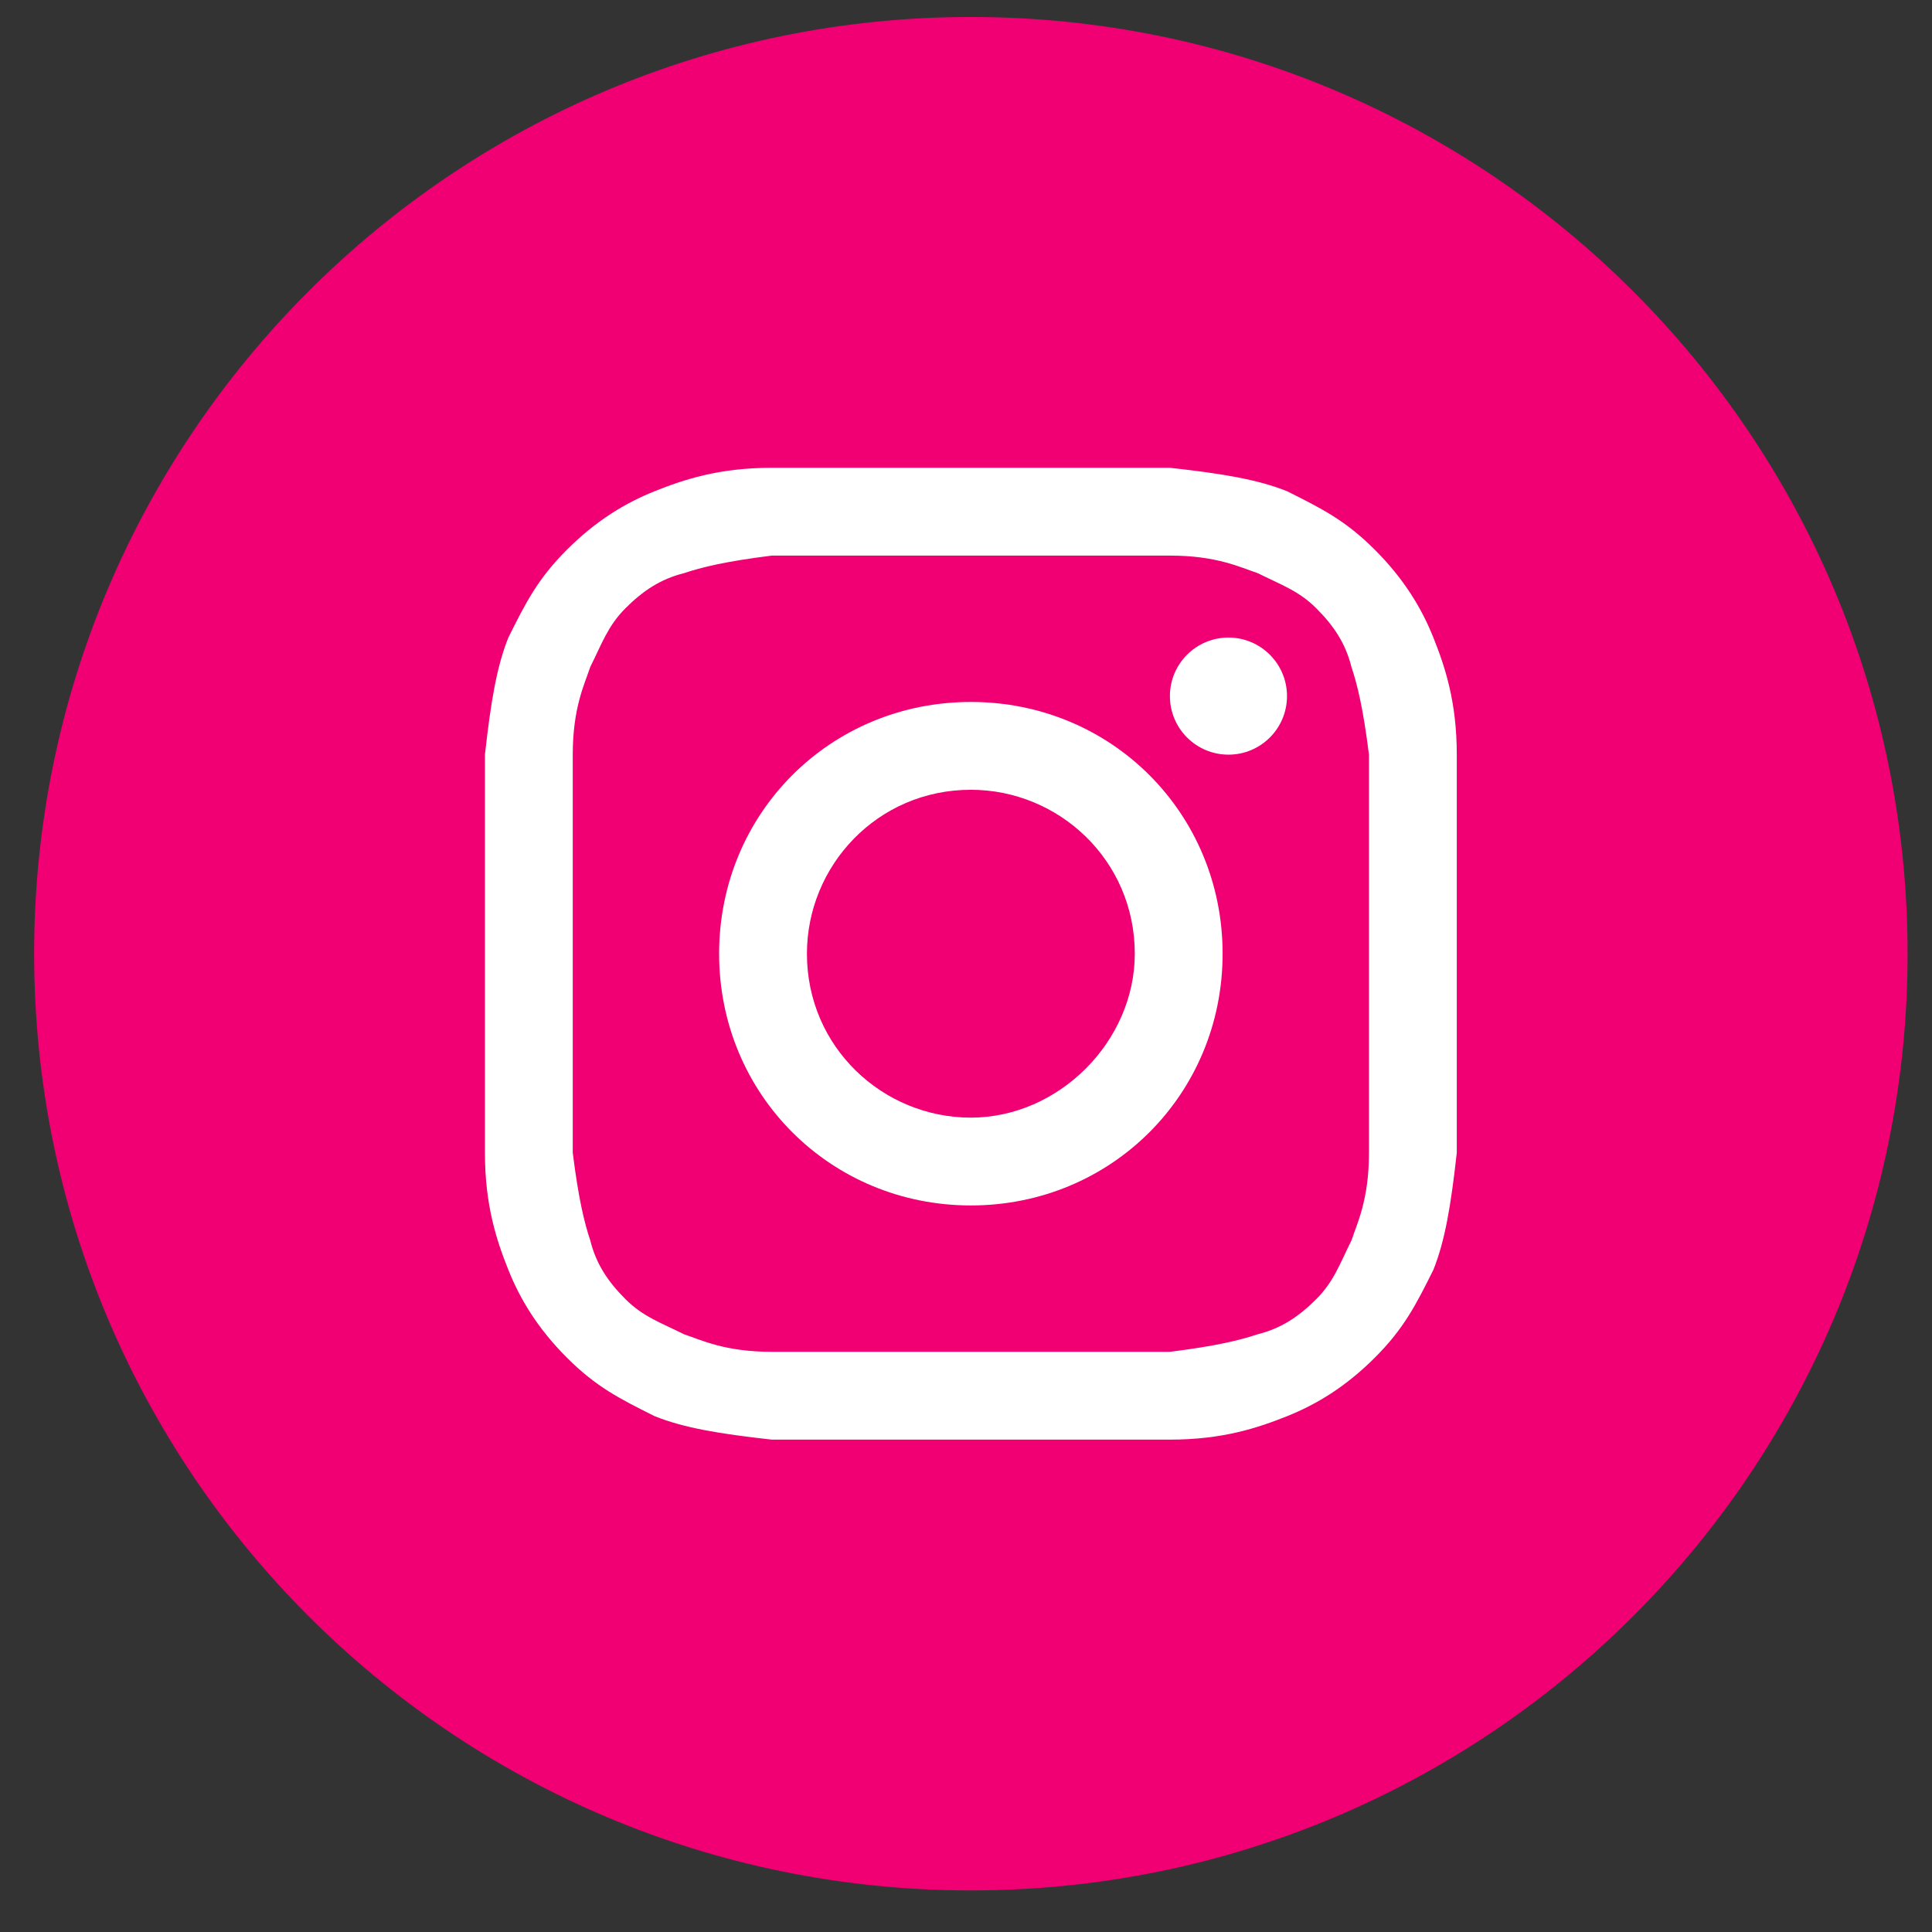 <svg width="33" height="33" viewBox="0 0 33 33" fill="none" xmlns="http://www.w3.org/2000/svg">
<rect x="0" y="0" width="33" height="33" fill="#333333" stroke="none"/>
<path d="M0.583 16.29C0.583 25.127 7.746 32.29 16.583 32.29C25.42 32.29 32.583 25.127 32.583 16.29C32.583 7.454 25.42 0.29 16.583 0.29C7.746 0.29 0.583 7.454 0.583 16.29Z" fill="#F00073"/>
<path d="M16.583 9.49C18.783 9.49 19.083 9.49 19.983 9.49C20.783 9.49 21.183 9.69 21.483 9.79C21.883 9.99 22.183 10.09 22.483 10.39C22.783 10.69 22.983 10.99 23.083 11.39C23.183 11.69 23.283 12.09 23.383 12.89C23.383 13.79 23.383 13.99 23.383 16.29C23.383 18.59 23.383 18.79 23.383 19.69C23.383 20.49 23.183 20.89 23.083 21.19C22.883 21.59 22.783 21.89 22.483 22.19C22.183 22.49 21.883 22.69 21.483 22.79C21.183 22.89 20.783 22.99 19.983 23.09C19.083 23.09 18.883 23.09 16.583 23.09C14.283 23.09 14.083 23.09 13.183 23.09C12.383 23.09 11.983 22.89 11.683 22.79C11.283 22.59 10.983 22.49 10.683 22.19C10.383 21.89 10.183 21.59 10.083 21.19C9.983 20.89 9.883 20.49 9.783 19.69C9.783 18.79 9.783 18.59 9.783 16.29C9.783 13.99 9.783 13.79 9.783 12.89C9.783 12.09 9.983 11.69 10.083 11.39C10.283 10.99 10.383 10.69 10.683 10.39C10.983 10.09 11.283 9.89 11.683 9.79C11.983 9.69 12.383 9.59 13.183 9.49C14.083 9.49 14.383 9.49 16.583 9.49ZM16.583 7.99C14.283 7.99 14.083 7.99 13.183 7.99C12.283 7.99 11.683 8.19 11.183 8.39C10.683 8.59 10.183 8.89 9.683 9.39C9.183 9.89 8.983 10.29 8.683 10.89C8.483 11.39 8.383 11.99 8.283 12.89C8.283 13.79 8.283 14.09 8.283 16.29C8.283 18.59 8.283 18.79 8.283 19.69C8.283 20.59 8.483 21.19 8.683 21.69C8.883 22.19 9.183 22.69 9.683 23.19C10.183 23.69 10.583 23.89 11.183 24.19C11.683 24.39 12.283 24.49 13.183 24.59C14.083 24.59 14.383 24.59 16.583 24.59C18.783 24.59 19.083 24.59 19.983 24.59C20.883 24.59 21.483 24.39 21.983 24.19C22.483 23.99 22.983 23.69 23.483 23.19C23.983 22.69 24.183 22.29 24.483 21.69C24.683 21.19 24.783 20.59 24.883 19.69C24.883 18.79 24.883 18.49 24.883 16.29C24.883 14.09 24.883 13.79 24.883 12.89C24.883 11.99 24.683 11.39 24.483 10.89C24.283 10.39 23.983 9.89 23.483 9.39C22.983 8.89 22.583 8.69 21.983 8.39C21.483 8.19 20.883 8.09 19.983 7.99C19.083 7.99 18.883 7.99 16.583 7.99Z" fill="white"/>
<path d="M16.583 11.99C14.183 11.99 12.283 13.89 12.283 16.29C12.283 18.69 14.183 20.59 16.583 20.59C18.983 20.59 20.883 18.69 20.883 16.29C20.883 13.89 18.983 11.99 16.583 11.99ZM16.583 19.09C15.083 19.09 13.783 17.89 13.783 16.29C13.783 14.79 14.983 13.49 16.583 13.49C18.083 13.49 19.383 14.69 19.383 16.29C19.383 17.79 18.083 19.09 16.583 19.09Z" fill="white"/>
<path d="M20.983 12.89C21.535 12.89 21.983 12.443 21.983 11.89C21.983 11.338 21.535 10.89 20.983 10.89C20.431 10.89 19.983 11.338 19.983 11.89C19.983 12.443 20.431 12.89 20.983 12.89Z" fill="white"/>
</svg>
